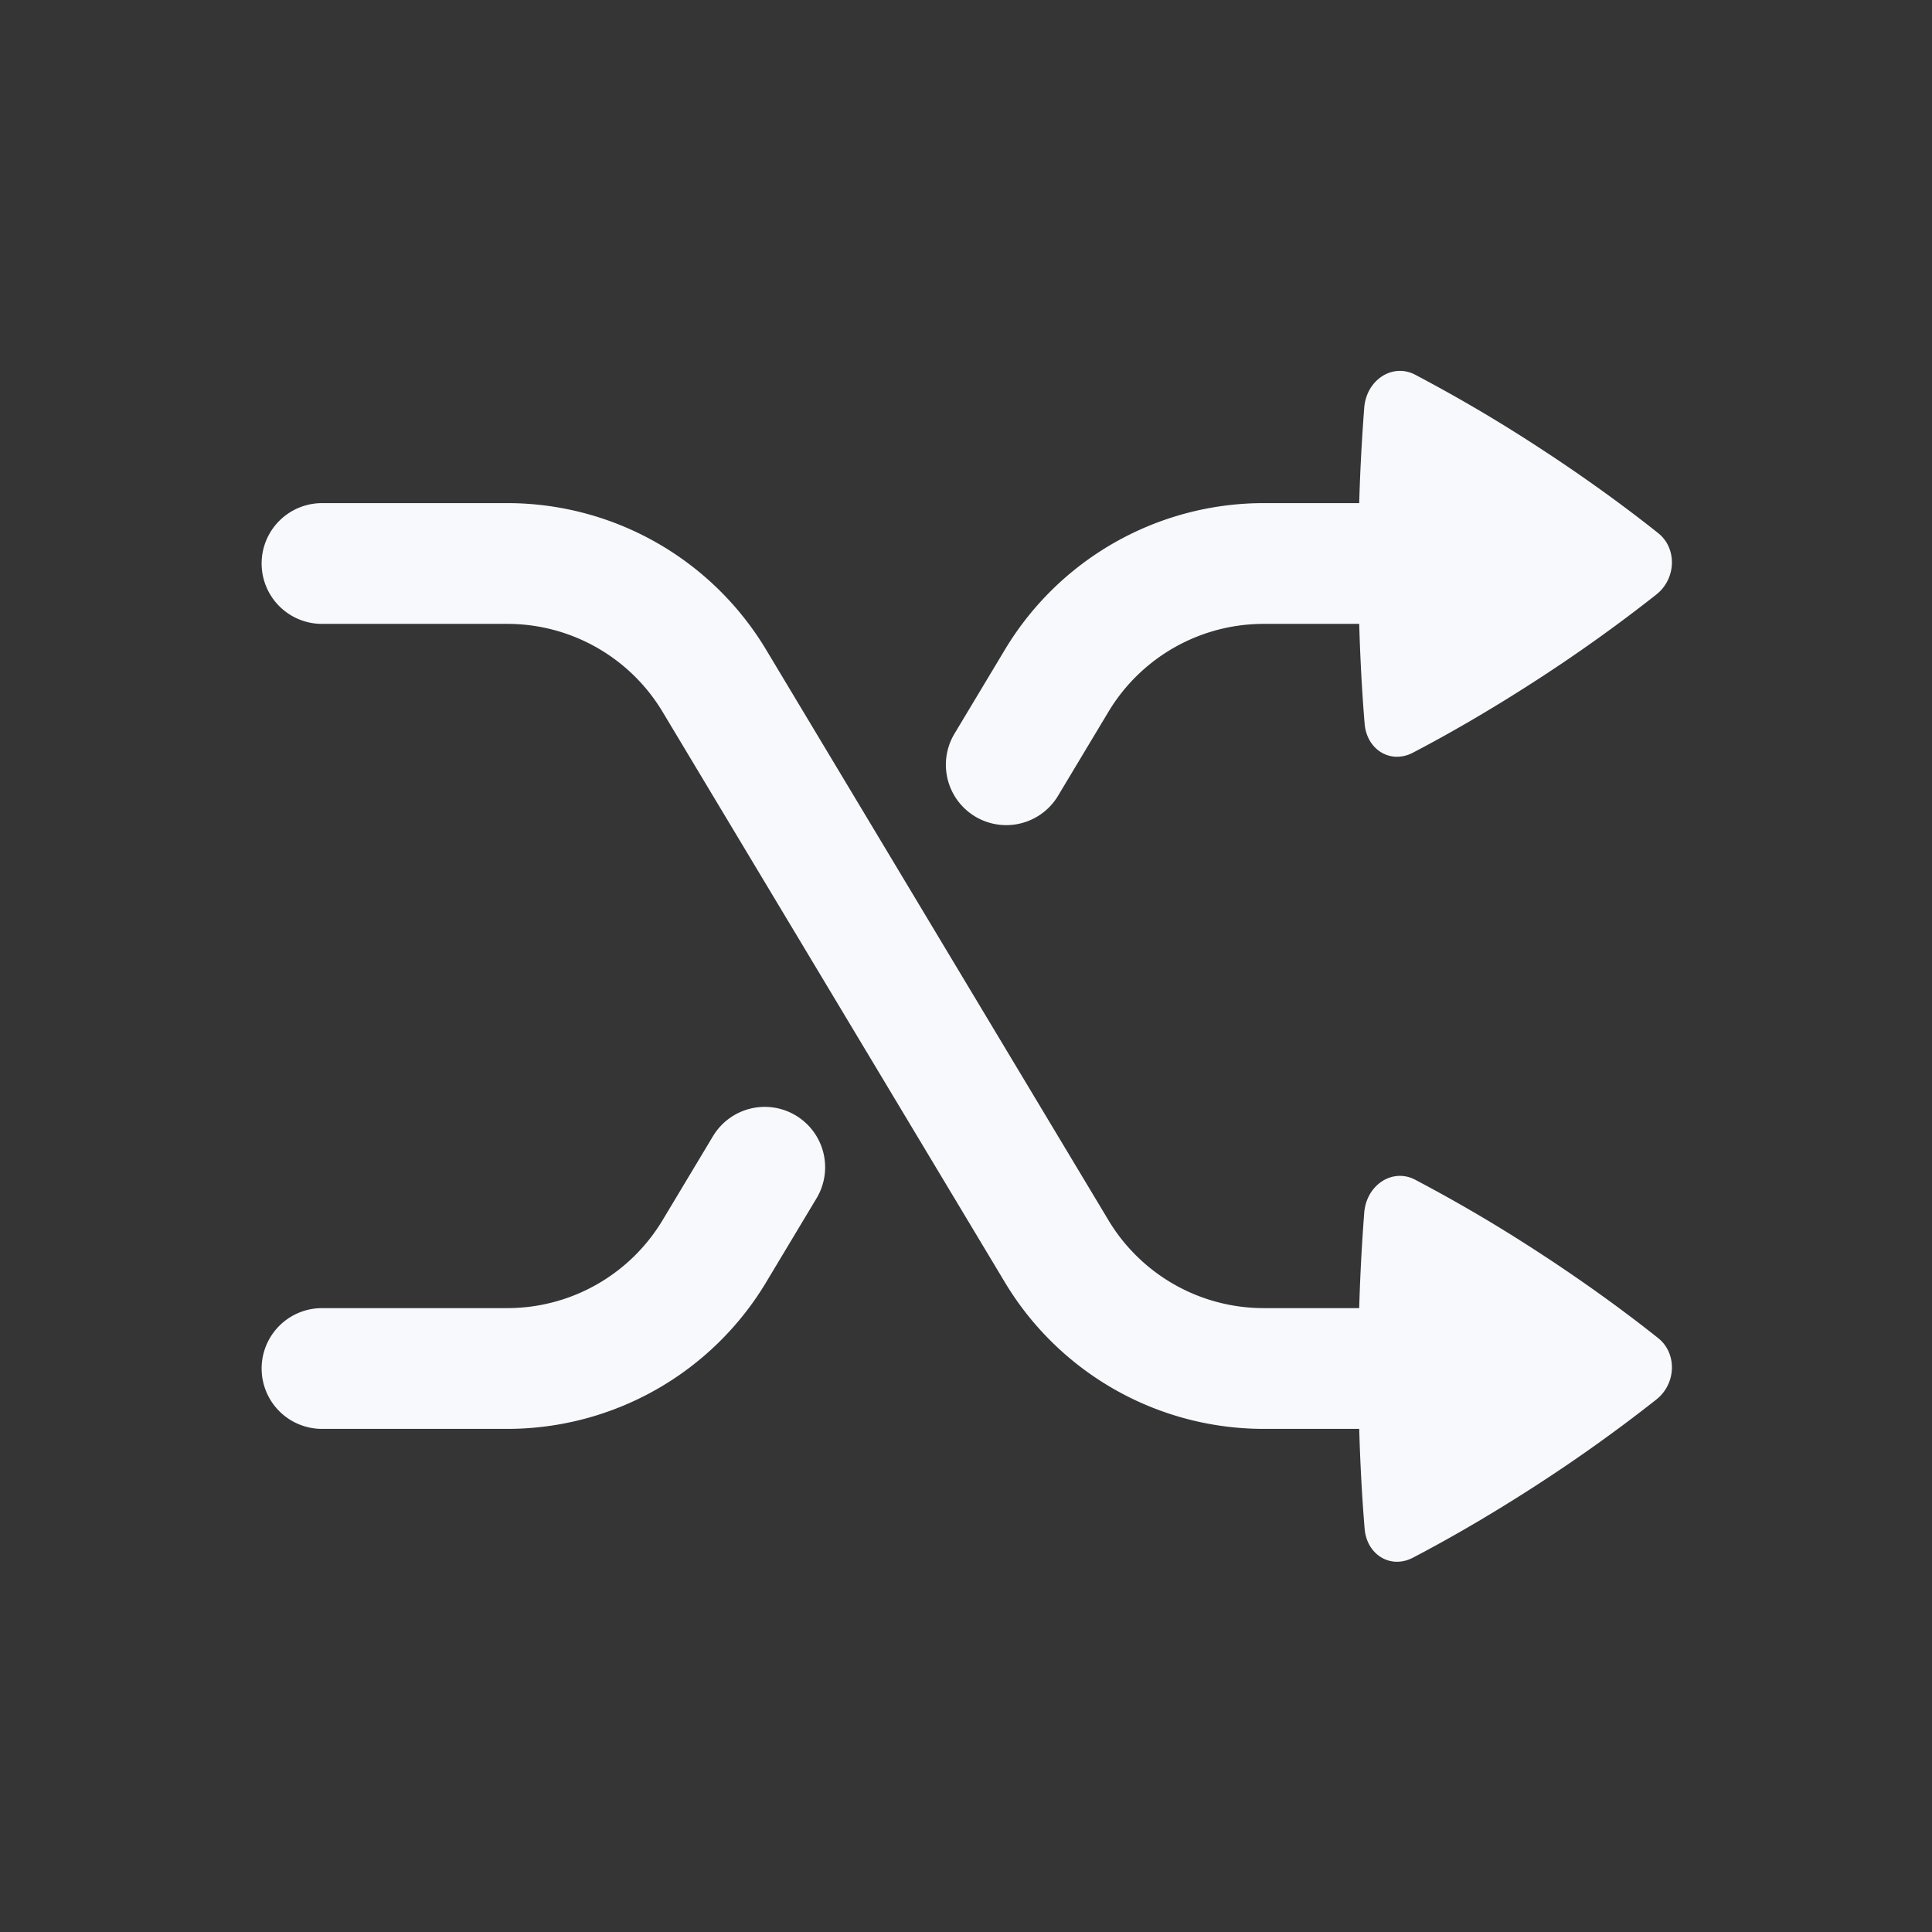 <svg xmlns="http://www.w3.org/2000/svg" width="24" height="24" fill="none"><rect width="100%" height="100%" fill="#333333" stroke="none"/><path fill="#fff" fill-opacity=".01" d="M24 0v24H0V0z"/><path stroke="#F7F9FC" stroke-linecap="round" stroke-width="1.5" d="M4 7h2.301a3 3 0 0 1 2.573 1.457l4.252 7.086A3 3 0 0 0 15.7 17H18M4 17h2.301a3 3 0 0 0 2.573-1.457L9.5 14.5M18 7h-2.301a3 3 0 0 0-2.573 1.457L12.5 9.5"/><path fill="#F7F9FC" d="M17.578 4.654c-.28-.146-.604.065-.631.411a24.908 24.908 0 0 0-.073 1.93c0 .848.04 1.538.078 1.996.027.324.323.503.598.36.368-.192.906-.492 1.55-.91a19.567 19.567 0 0 0 1.476-1.056c.248-.196.259-.574.023-.762-.333-.265-.843-.649-1.498-1.074a18.924 18.924 0 0 0-1.523-.895M17.578 14.654c-.28-.146-.604.065-.631.411a24.908 24.908 0 0 0-.073 1.93c0 .848.04 1.538.078 1.996.027.324.323.503.598.36.368-.192.906-.492 1.55-.91a19.553 19.553 0 0 0 1.476-1.056c.248-.196.259-.574.023-.762-.333-.265-.843-.649-1.498-1.074a18.916 18.916 0 0 0-1.523-.895"/></svg>
